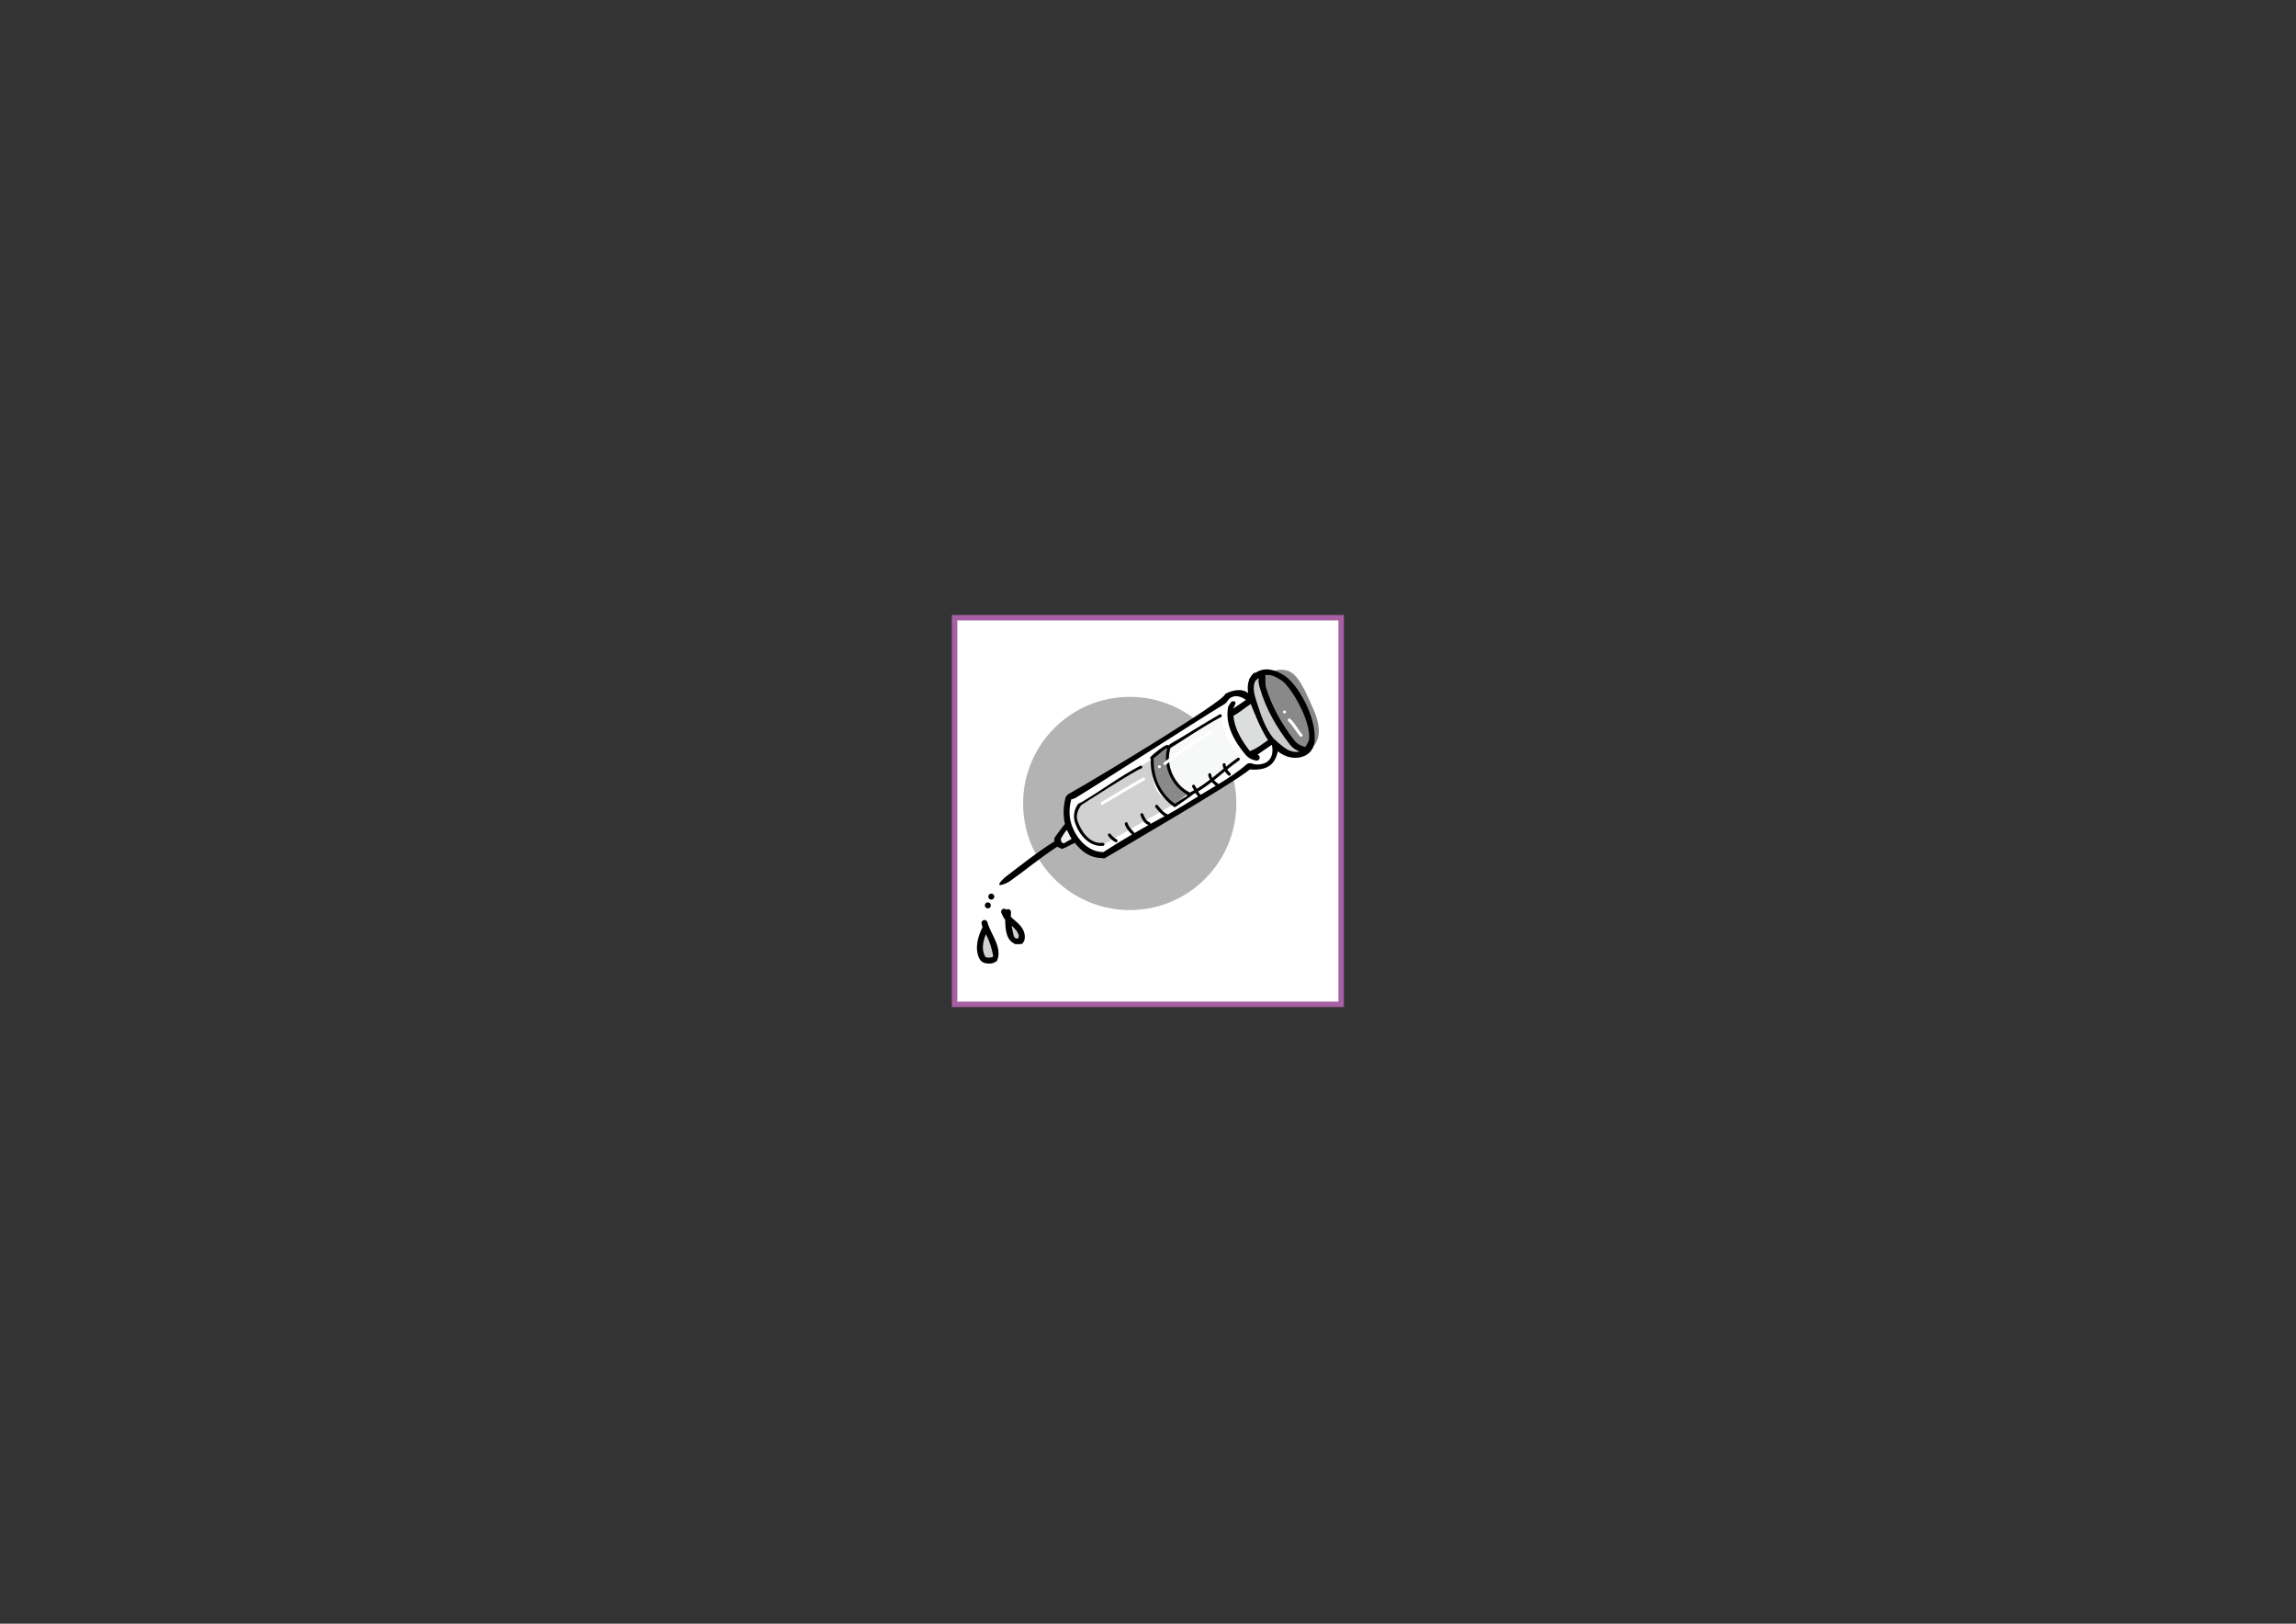 <?xml version="1.0" encoding="utf-8"?>
<!-- Generator: Adobe Illustrator 17.0.1, SVG Export Plug-In . SVG Version: 6.00 Build 0)  -->
<!DOCTYPE svg PUBLIC "-//W3C//DTD SVG 1.1//EN" "http://www.w3.org/Graphics/SVG/1.1/DTD/svg11.dtd">
<svg version="1.1" id="レイヤー_1" xmlns="http://www.w3.org/2000/svg" xmlns:xlink="http://www.w3.org/1999/xlink" x="0px"
	 y="0px" width="841.89px" height="595.28px" viewBox="0 0 841.89 595.28" enable-background="new 0 0 841.89 595.28"
	 xml:space="preserve">
<rect x="0" y="0" width="841.89" height="595.28" fill="#333333" stroke="none"/>
<rect x="350.035" y="226.467" fill="#FFFFFF" stroke="#A660A3" stroke-width="2" stroke-miterlimit="10" width="141.732" height="141.732"/>
<g>
	<circle fill="#B3B3B4" cx="414.239" cy="294.564" r="39.085"/>
	<g>
		<path fill="#FFFFFF" d="M459.842,256.182c0,0-6.481-3.272-10.085-0.085c-3.604,3.186-5.937,4.179-5.937,4.179l-51.409,31.924
			c0,0-4.763,8.996,1.561,15.933c6.323,6.937,10.278,5.643,10.278,5.643l53.963-33.237c0,0,9.556,3.26,9.641-6.825L459.842,256.182z
			"/>
		<path fill="#D1D1D2" d="M361.032,339.611c0,0-3.399,11.82,1.556,12.391C367.542,352.574,363.52,346.981,361.032,339.611z"/>
		<path fill="#D1D1D2" d="M369.123,336.989c0,0,2.796,11.042,4.717,7.328C375.761,340.605,369.123,336.989,369.123,336.989z"/>
		<polygon fill="#EFEFEF" points="391.525,302.994 387.869,307.403 389.058,309.792 393.972,308.134 		"/>
		<path fill="#898989" d="M427.817,273.505l-4.714,4.478c0,0-1.911,12.531,7.663,16.662l5.504-4.073L427.817,273.505z"/>
		<path fill="#C9CACA" d="M462.415,246.941c0,0-7.051,0.191-1.22,15.517c5.83,15.326,12.092,14.909,17.005,13.251L462.415,246.941z"
			/>
		<path fill="#F7F8F8" d="M429.17,274.253c0,0-4.767,10.308,7.101,16.318l19.176-12.875c0,0-7.151-4.872-7.495-15.507
			L429.17,274.253z"/>
		<path fill="#DCDDDD" d="M452.074,261.541c0,0-1.705,8.894,7.993,14.925l6.255-3.403l-7.64-16.105L452.074,261.541z"/>
		<path fill="#898989" d="M464.938,246.472c0,0-7.288,6.947,13.261,29.237c0,0,9.307-2.101,3.45-15.558
			C475.795,246.693,473.75,243.717,464.938,246.472z"/>
		<path fill="#D1D1D2" d="M395.325,294.714c0,0-5.811,12.011,9.659,14.731l25.783-14.8c0,0-10.864-2.023-7.663-16.662
			L395.325,294.714z"/>
		<g>
			<path d="M470.94,247.665c-3.643-2.34-7.25-3.156-10.526-1.049c-0.33-0.029-0.669,0.088-0.908,0.353
				c-0.487,0.486-0.858,1.011-1.152,1.561c-0.043,0.058-0.093,0.11-0.135,0.169c-0.157,0.193-0.231,0.423-0.236,0.654
				c-0.55,1.494-0.566,3.139-0.319,4.773c-2.232-1.958-6.017-1.06-8.451,0.301c0.627,2.121-47.162,30.949-57.15,36.533
				c-0.34,0.063-1.303,1.022-1.35,1.393c-0.788,3.164-0.99,6.575-0.219,9.727c-0.191,0.054-3.8,5.028-3.8,5.028
				c-0.128,0.187-0.132,1.33-0.117,1.397c-6.943,4.386-10.958,7.746-17.743,12.876c-0.521,0.33-2.735,2.466-2.405,2.987
				c0.326,0.499,3.179-0.819,3.675-1.172c7.081-5.044,10.702-8.298,17.549-12.777l1.673,0.816c1.745-0.511,3.134-1.583,4.813-2.199
				c2.553,3.271,5.662,5.549,10.017,5.529c0.265,0.142,0.584,0.184,0.886,0.091c6.326-3.716,47.317-27.571,53.222-32.558
				c6.859,0.515,9.19-2.068,10.316-6.646c2.809,2.321,6.644,3.129,9.939,1.597c2.04-0.938,3.276-2.97,3.486-5.076
				C482.907,262.9,475.81,250.793,470.94,247.665z M458.519,275.285c-0.064,0.025-0.122,0.057-0.178,0.091
				c-0.09-0.093-0.177-0.189-0.255-0.291c-2.852-3.669-5.421-7.997-5.824-12.662c2.285-1.216,4.228-2.937,6.374-4.36
				c0.053,0.169,3.52,9.376,6.343,13.264C462.894,272.763,460.916,274.402,458.519,275.285z M390.073,309.23
				c0,0-0.896-0.556-0.892-0.533l-0.199-1.198l-0.018,0.027c0.738-1.101,1.291-2.328,2.239-3.284
				c0.321,0.771,1.673,3.248,1.733,3.339C391.95,308.035,390.073,309.23,390.073,309.23z M440.299,291.374
				c-0.425-0.336-0.736-0.749-0.993-1.199c1.746-1.038,3.402-2.217,5.014-3.465c0.445,0.506,0.956,0.958,1.479,1.362
				C443.964,289.169,442.119,290.253,440.299,291.374z M461.884,280.23c-2.557,0.288-2.727-0.752-4.166-0.345
				c-0.185,0.034-0.533,0.248-0.556,0.266c-3.188,2.834-6.742,5.128-10.365,7.318c-0.021-0.023-0.034-0.048-0.06-0.068
				c-0.524-0.405-1.087-0.855-1.56-1.367c1.338-1.062,2.654-2.156,3.978-3.24c0.314,0.536,0.705,1.024,1.185,1.421
				c0.208,0.241,0.559,0.246,0.777,0.042c0.219-0.204,0.246-0.559,0.042-0.777c-0.434-0.423-0.837-0.87-1.15-1.382
				c1.436-1.163,2.889-2.299,4.398-3.346c0.245-0.185,0.272-0.54,0.091-0.763c-0.185-0.245-0.54-0.272-0.763-0.091
				c-1.422,1.017-2.803,2.102-4.173,3.206c-0.081-0.269-0.143-0.552-0.17-0.861c-0.054-0.293-0.348-0.495-0.641-0.44
				c-0.293,0.055-0.495,0.348-0.44,0.641c0.078,0.464,0.206,0.924,0.375,1.37c-1.381,1.123-2.758,2.253-4.158,3.349
				c-0.22-0.384-0.379-0.798-0.423-1.257c-0.054-0.293-0.348-0.495-0.641-0.44c-0.293,0.054-0.495,0.348-0.44,0.641
				c0.084,0.63,0.319,1.201,0.639,1.725c-1.569,1.199-3.18,2.337-4.866,3.353c-0.205-0.425-0.411-0.848-0.676-1.231
				c-0.163-0.25-0.485-0.353-0.757-0.186c-0.254,0.14-0.353,0.485-0.213,0.738c0.267,0.385,0.484,0.807,0.697,1.233
				c-0.518,0.291-1.044,0.568-1.579,0.832c-5.753-2.816-9.035-10.232-7.101-16.318c6.159-3.841,12.087-7.94,18.498-11.334
				c0.28-0.122,0.406-0.448,0.284-0.729c-0.122-0.28-0.449-0.406-0.728-0.284c-4.236,2.418-14.377,8.684-15.347,9.237
				c-1.222,0.676-2.473,1.286-3.513,2.209c-0.012-0.027-0.02-0.053-0.031-0.082c-0.389-1.093-6.251,3.816-6.292,4.119
				c-0.037,0.024-0.071,0.052-0.108,0.076c-0.241,0.208-0.245,0.558-0.064,0.781c0.032,0.037,0.072,0.058,0.11,0.084
				c-0.343,6.798,2.779,13.396,8.321,17.335c0.002,0.003,0.002,0.007,0.004,0.01c0.181,0.223,0.54,0.272,0.789,0.11
				c1.499-1.095,6.472-4.446,6.368-4.592c0.302-0.154,0.604-0.309,0.901-0.472c0.259,0.463,0.56,0.898,0.957,1.263
				c-1.776,1.116-9.162,5.59-11.132,6.637c-0.025-0.023-0.046-0.049-0.076-0.068c-1.573-0.688-2.548-2.044-3.595-3.295
				c-0.185-0.245-0.54-0.272-0.763-0.091c-0.241,0.208-0.273,0.54-0.087,0.785c0.965,1.217,1.996,2.492,3.357,3.287
				c-1.745,0.935-3.482,1.885-5.211,2.849c0.074-0.259-0.046-0.533-0.299-0.654c-1.262-0.395-1.8-1.787-2.292-2.93
				c-0.122-0.281-0.43-0.433-0.714-0.334c-0.28,0.121-0.433,0.43-0.334,0.714c0.561,1.387,1.303,2.998,2.873,3.545
				c0.035,0.017,0.072,0.018,0.109,0.027c-1.745,0.976-3.482,1.966-5.209,2.973c-0.017-0.102-0.054-0.201-0.128-0.281
				c-0.889-1.023-1.969-1.942-2.323-3.344c-0.099-0.285-0.43-0.433-0.715-0.334c-0.284,0.099-0.433,0.43-0.333,0.714
				c0.465,1.499,1.488,2.614,2.556,3.721c0.017,0.018,0.039,0.025,0.057,0.04c-3.53,2.074-7.022,4.217-10.473,6.439
				c-5.387,0.017-9.477-4.496-11.368-9.193c-1.313-3.336-1.33-6.762-0.42-10.127c0.534-0.096,1.067-0.24,1.542-0.524
				c7.391-4.38,47.113-29.96,54.862-34.546c0.653-0.386,0.946-1.289,1.53-1.799c2.707-2.368,6.104,0.395,6.115,0.412
				c-1.542,1.047-4.781,3.256-4.781,3.256s1.314-2.085,0.888-2.496c-0.452-0.429-1.145-0.393-1.555,0.033
				c-0.188,0.245-1.047,1.639-1.047,1.639c-1.339,6.472,2.242,12.823,6.417,17.735c0.951,1.105,2.249,1.82,3.761,2.052
				c0.587,0.147,1.198-0.199,1.345-0.786c0.147-0.587-0.199-1.198-0.786-1.346c-0.07-0.012,3.447-2.394,5.233-3.633
				C466.46,273.231,467.965,279.544,461.884,280.23z M435.378,291.827c-0.048,0.011-0.096,0.018-0.141,0.042
				c-1.545,0.847-3.031,1.786-4.47,2.776c-5.308-3.749-8.131-10.163-7.663-16.662c1.601-1.184,2.952-2.711,4.68-3.739
				c0.019,0.103,0.143,0.299,0.148,0.305c-1.637,6.28,1.617,13.575,7.288,16.714c-0.026,0.084-0.039,0.173-0.022,0.265
				C435.219,291.649,435.29,291.749,435.378,291.827z M472.478,275.023c-2.027-0.935-5.388-4.224-5.495-4.288
				c-3.084-3.736-4.676-8.708-6.165-13.312c-0.77-2.359-1.713-5.338-0.58-7.698c0.393-0.461,0.837-0.853,1.33-1.171
				c-0.29,1.247,0.075,2.573,0.43,3.802c2.228,7.604,6.091,14.346,10.954,20.575c0.886,1.147,2.124,2.048,3.541,2.597
				C475.18,275.863,473.714,275.597,472.478,275.023z M480.048,270.727c-0.071,1.219-1.386,3.123-1.499,3.099
				c-1.623-0.328-3.075-1.247-4.059-2.532c-4.518-5.874-8.147-12.239-10.306-19.344c-0.353-1.146-0.087-4.13-0.183-4.382
				c2.201-0.484,4.049,0.726,5.947,1.913C473.14,251.475,480.539,263.829,480.048,270.727z"/>
			<path d="M360.677,337.323c-0.577,0.154-0.905,0.774-0.751,1.351c0.123,0.413,0.229,0.832,0.349,1.245
				c-0.025,0.04-0.052,0.08-0.071,0.125c-1.702,3.509-2.898,7.741-1.07,11.433c0.892,1.792,3.047,1.975,4.832,1.667l1.539-0.751
				c2.298-4.949-2.217-9.681-3.453-14.323C361.875,337.497,361.273,337.142,360.677,337.323z M363.822,350.94
				c0,0-2.196,0.402-2.57-0.228c-1.413-2.492-0.862-5.54,0.241-8.202c1.409,2.513,2.168,5.221,2.711,8.027L363.822,350.94z"/>
			<path d="M370.63,336.092c0.003-0.541,0.026-1.084,0.099-1.627c0.026-0.611-0.443-1.13-1.054-1.156
				c-0.253-0.011-0.487,0.067-0.68,0.2c-0.319-0.355-0.833-0.472-1.288-0.254c-0.557,0.266-0.786,0.915-0.519,1.471
				c0.38,0.87,0.77,1.734,1.393,2.463c0.048,3.572,0.286,7.542,3.758,8.958c0,0,2.35,0.1,2.61-0.252l0.611-0.976
				c0.61-1.862-0.059-3.835-1.244-5.316C373.247,338.232,371.772,337.297,370.63,336.092z M371.669,342.915
				c-0.266-1.169-0.538-2.349-0.74-3.535c1.197,1.028,2.305,2.102,2.662,3.714l-0.272,0.997l-0.245-0.015
				C372.456,344.144,371.877,343.785,371.669,342.915z"/>
			<path d="M363.283,327.632c-0.608,0.113-0.994,0.675-0.881,1.283c0.113,0.608,0.674,0.994,1.282,0.88
				c0.608-0.112,0.994-0.674,0.881-1.282C364.452,327.904,363.891,327.519,363.283,327.632z"/>
			<path d="M362.016,330.851c-0.608,0.112-0.994,0.674-0.881,1.282c0.113,0.609,0.674,0.994,1.282,0.881
				c0.609-0.113,0.994-0.674,0.881-1.283C363.185,331.123,362.624,330.738,362.016,330.851z"/>
			<path d="M407.214,305.767c-0.186-0.245-0.536-0.25-0.781-0.064c-0.219,0.204-0.246,0.559-0.042,0.777
				c0.684,0.922,1.523,1.675,2.536,2.233c0.263,0.161,0.597,0.076,0.762-0.165c0.161-0.263,0.098-0.601-0.165-0.762
				C408.632,307.252,407.836,306.608,407.214,305.767z"/>
			<path d="M418.09,280.742c-7.389,3.89-12.958,8.164-21.099,13.149l-1.666,0.822c-1.319,1.806-1.892,4.244-1.279,6.414
				c1.29,4.562,5.294,9.552,10.498,8.958c0.293-0.054,0.495-0.348,0.44-0.641c-0.055-0.293-0.348-0.495-0.641-0.44
				c-4.743,0.438-7.868-4.086-9.234-8.051c-0.518-1.536-0.164-3.14,0.553-4.555l0.805-1.251c0,0,20.076-12.952,22.042-13.411
				c0.285-0.099,0.41-0.426,0.288-0.706C418.674,280.75,418.37,280.62,418.09,280.742z"/>
		</g>
		<path fill="#FFFFFF" d="M404.423,295.005c5.027-3.055,10.066-6.041,15.167-8.947c0.28-0.122,0.379-0.467,0.235-0.743
			c-0.14-0.254-0.462-0.357-0.739-0.212c-5.154,2.868-10.204,5.927-15.257,8.964c-0.249,0.163-0.326,0.504-0.159,0.776
			C403.833,295.091,404.173,295.168,404.423,295.005L404.423,295.005z"/>
		<path fill="#FFFFFF" d="M424.583,281.191c0.054,0.293,0.348,0.495,0.641,0.44c0.293-0.054,0.495-0.348,0.44-0.641
			c-0.054-0.293-0.349-0.495-0.641-0.44C424.73,280.604,424.529,280.898,424.583,281.191L424.583,281.191z"/>
		<path fill="#FFFFFF" d="M427.511,280.391c5.134-4.357,10.99-7.845,16.711-11.425c0.25-0.163,0.327-0.503,0.186-0.757
			c-0.163-0.249-0.508-0.349-0.757-0.186c-5.763,3.611-11.681,7.134-16.857,11.522c-0.241,0.208-0.246,0.559-0.065,0.781
			C426.938,280.567,427.289,280.572,427.511,280.391L427.511,280.391z"/>
		<path fill="#FFFFFF" d="M477.511,269.24c-1.616-1.798-2.6-4.086-4.416-5.706c-0.222-0.192-0.568-0.174-0.783,0.052
			c-0.187,0.245-0.17,0.591,0.074,0.779c1.622,1.703,2.79,3.724,4.225,5.555c0.181,0.223,0.54,0.273,0.79,0.11
			C477.624,269.848,477.674,269.49,477.511,269.24L477.511,269.24z"/>
		<path fill="#FFFFFF" d="M470.454,261.111c0.054,0.293,0.349,0.495,0.641,0.44c0.293-0.055,0.495-0.348,0.441-0.641
			c-0.055-0.293-0.349-0.495-0.641-0.44C470.601,260.524,470.4,260.818,470.454,261.111L470.454,261.111z"/>
	</g>
</g>
</svg>
